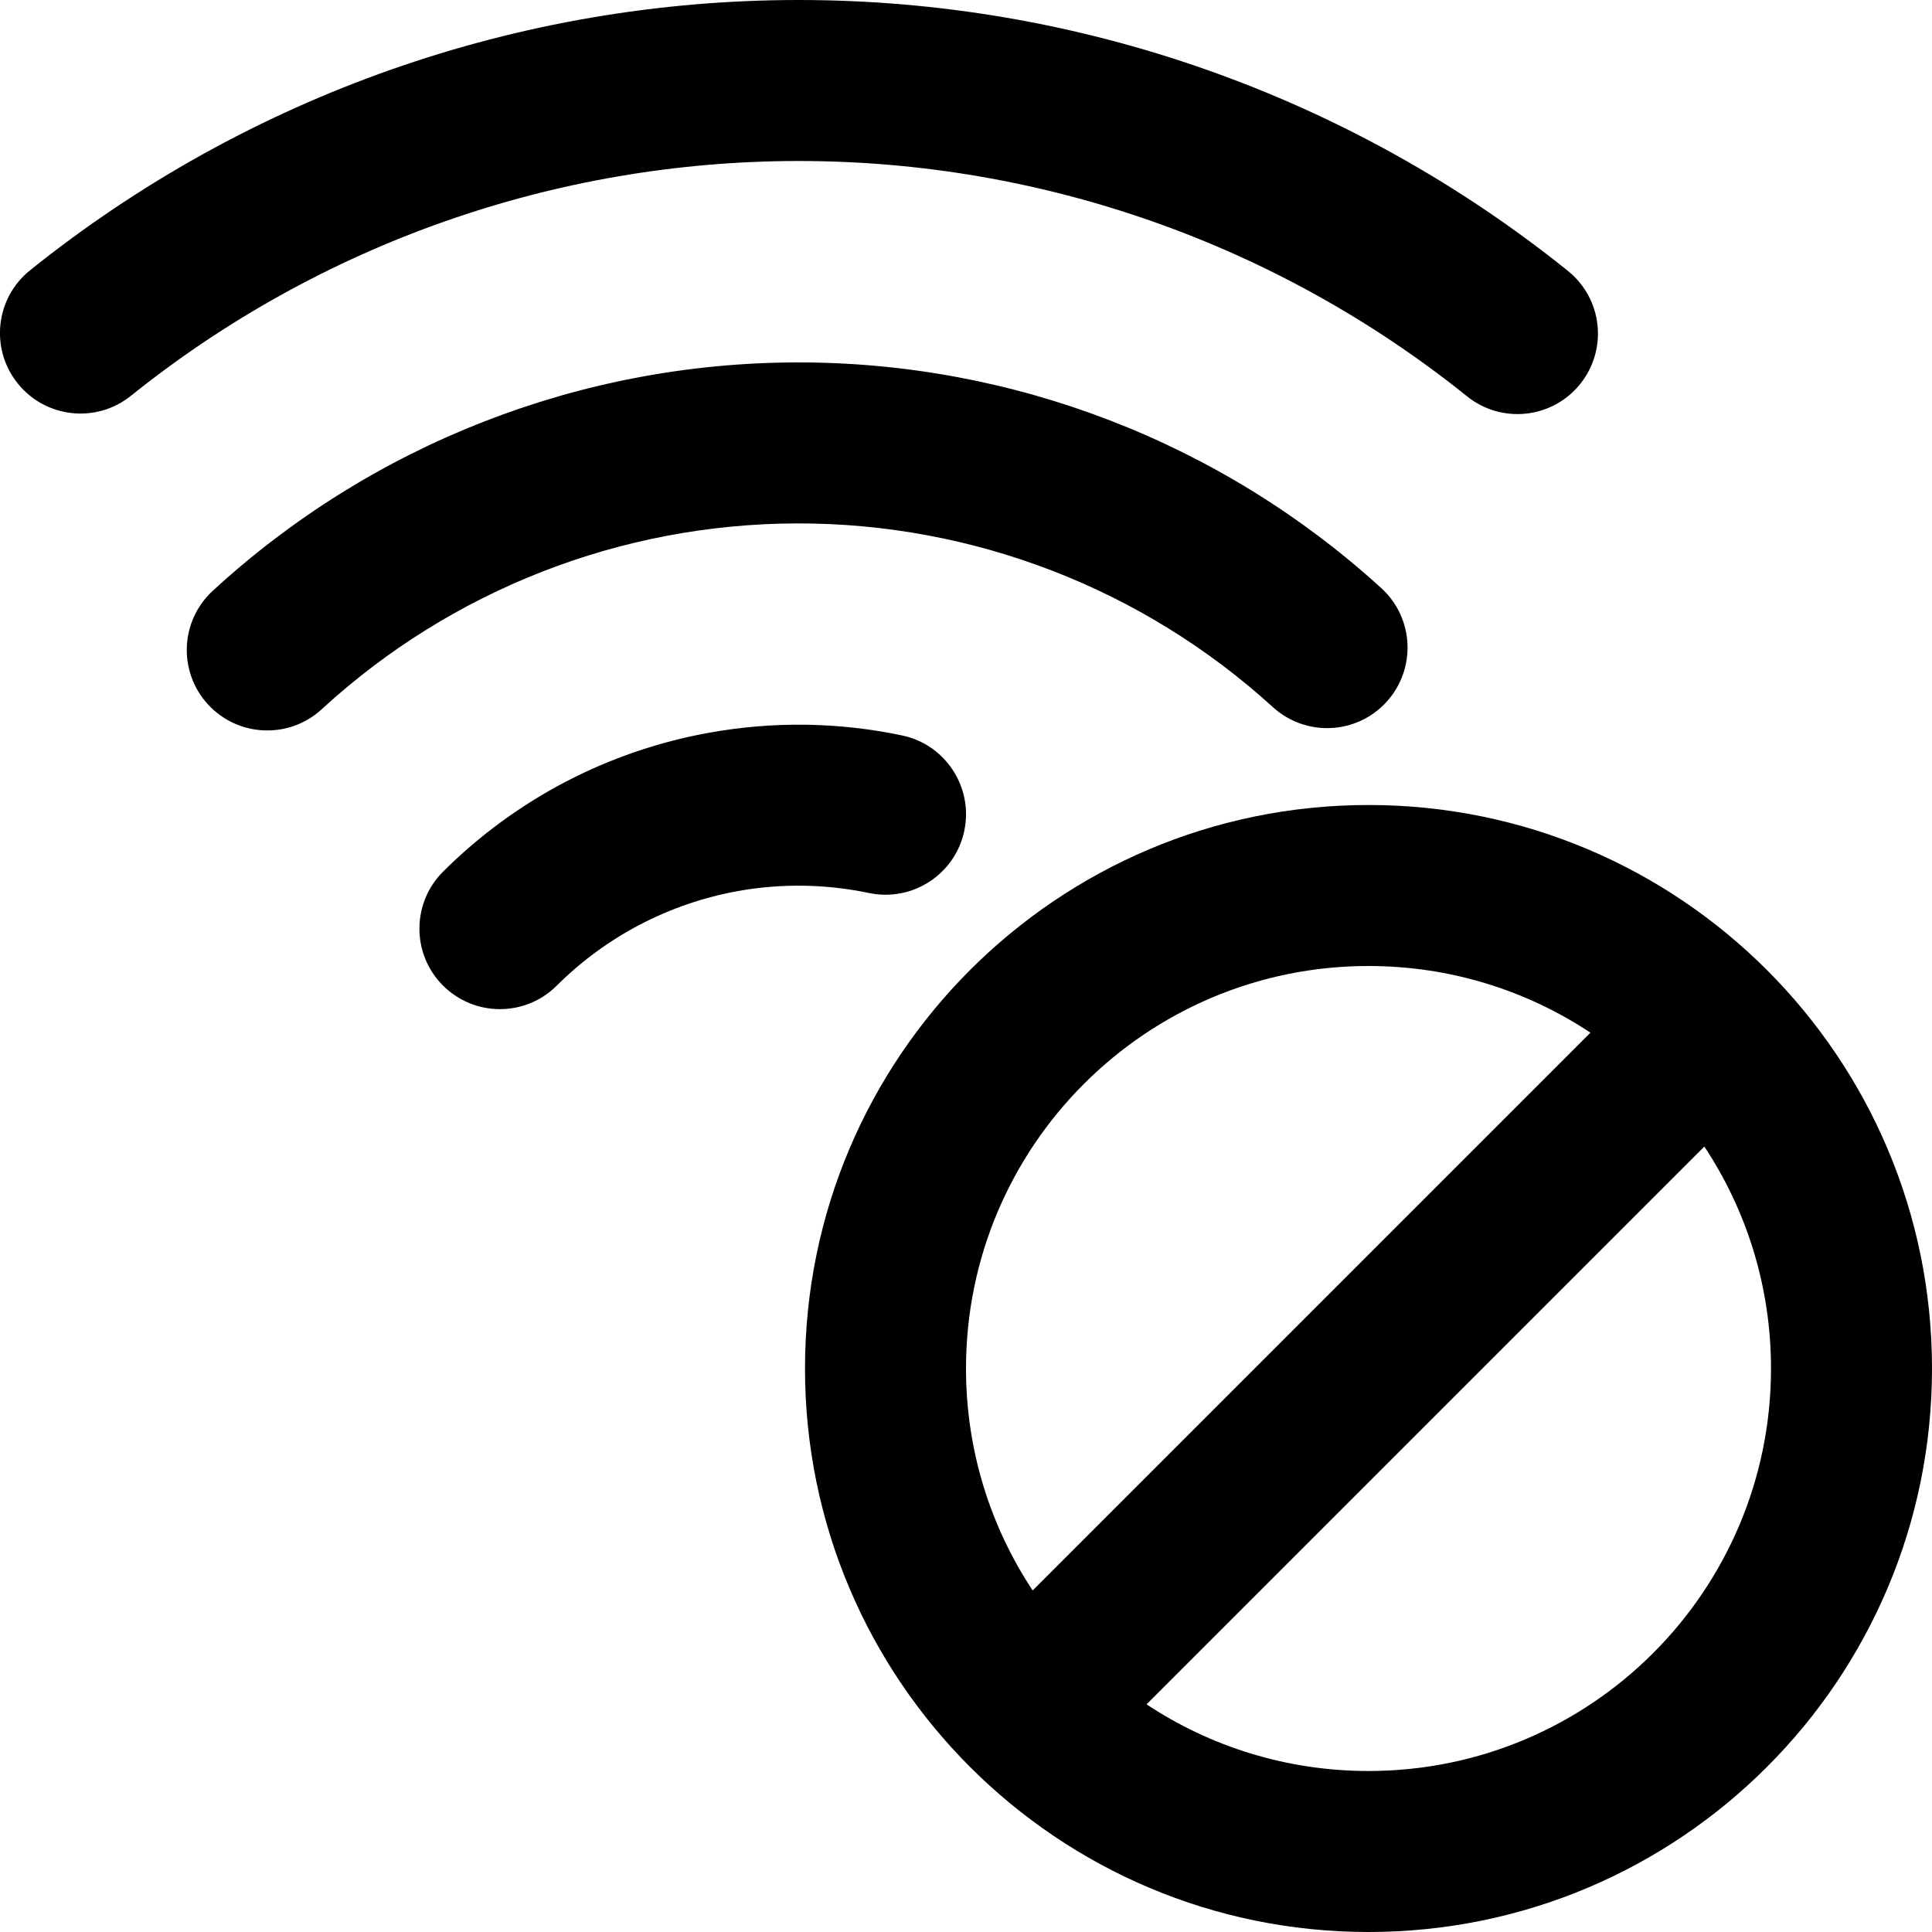 <svg width="24" height="24" viewBox="0 0 24 24" fill="none" xmlns="http://www.w3.org/2000/svg">
<g clip-path="url(#clip0_4736_1180)">
<path d="M1.626 4.917C3.98 3.028 6.908 1.999 9.926 2C12.944 2.001 15.871 3.033 18.224 4.923C18.654 5.269 19.283 5.201 19.629 4.771C19.976 4.34 19.907 3.711 19.477 3.365C16.769 1.188 13.4 0.001 9.927 1.1717e-06C6.453 -0.001 3.083 1.183 0.374 3.357C-0.057 3.703 -0.126 4.332 0.22 4.763C0.566 5.194 1.195 5.263 1.626 4.917Z" fill="black"/>
<path d="M15.812 8.784C14.195 7.311 12.086 6.497 9.899 6.502C7.713 6.507 5.607 7.33 3.997 8.81C3.591 9.184 2.958 9.157 2.584 8.751C2.21 8.344 2.237 7.712 2.644 7.338C4.621 5.52 7.208 4.508 9.895 4.502C12.582 4.496 15.173 5.496 17.159 7.306C17.567 7.678 17.596 8.31 17.224 8.719C16.853 9.127 16.22 9.156 15.812 8.784Z" fill="black"/>
<path d="M9.161 11.07C9.704 10.972 10.259 10.981 10.794 11.093C11.335 11.207 11.865 10.861 11.979 10.32C12.092 9.78 11.746 9.249 11.206 9.136C10.419 8.97 9.603 8.958 8.804 9.103C7.554 9.329 6.403 9.931 5.504 10.828C5.113 11.218 5.112 11.851 5.502 12.242C5.892 12.633 6.525 12.634 6.916 12.244C7.528 11.634 8.311 11.225 9.161 11.07Z" fill="black"/>
<path fill-rule="evenodd" clip-rule="evenodd" d="M10 17C10 13.134 13.134 10 17 10C20.866 10 24 13.134 24 17C24 20.866 20.866 24 17 24C13.134 24 10 20.866 10 17ZM17 12C14.239 12 12 14.239 12 17C12 18.019 12.305 18.967 12.828 19.757L19.757 12.828C18.967 12.305 18.019 12 17 12ZM17 22C15.981 22 15.033 21.695 14.243 21.172L21.172 14.243C21.695 15.033 22 15.981 22 17C22 19.761 19.762 22 17 22Z" fill="black"/>
</g>
<defs>
<clipPath id="clip0_4736_1180">
<rect width="24" height="24" fill="white"/>
</clipPath>
</defs>
</svg>
